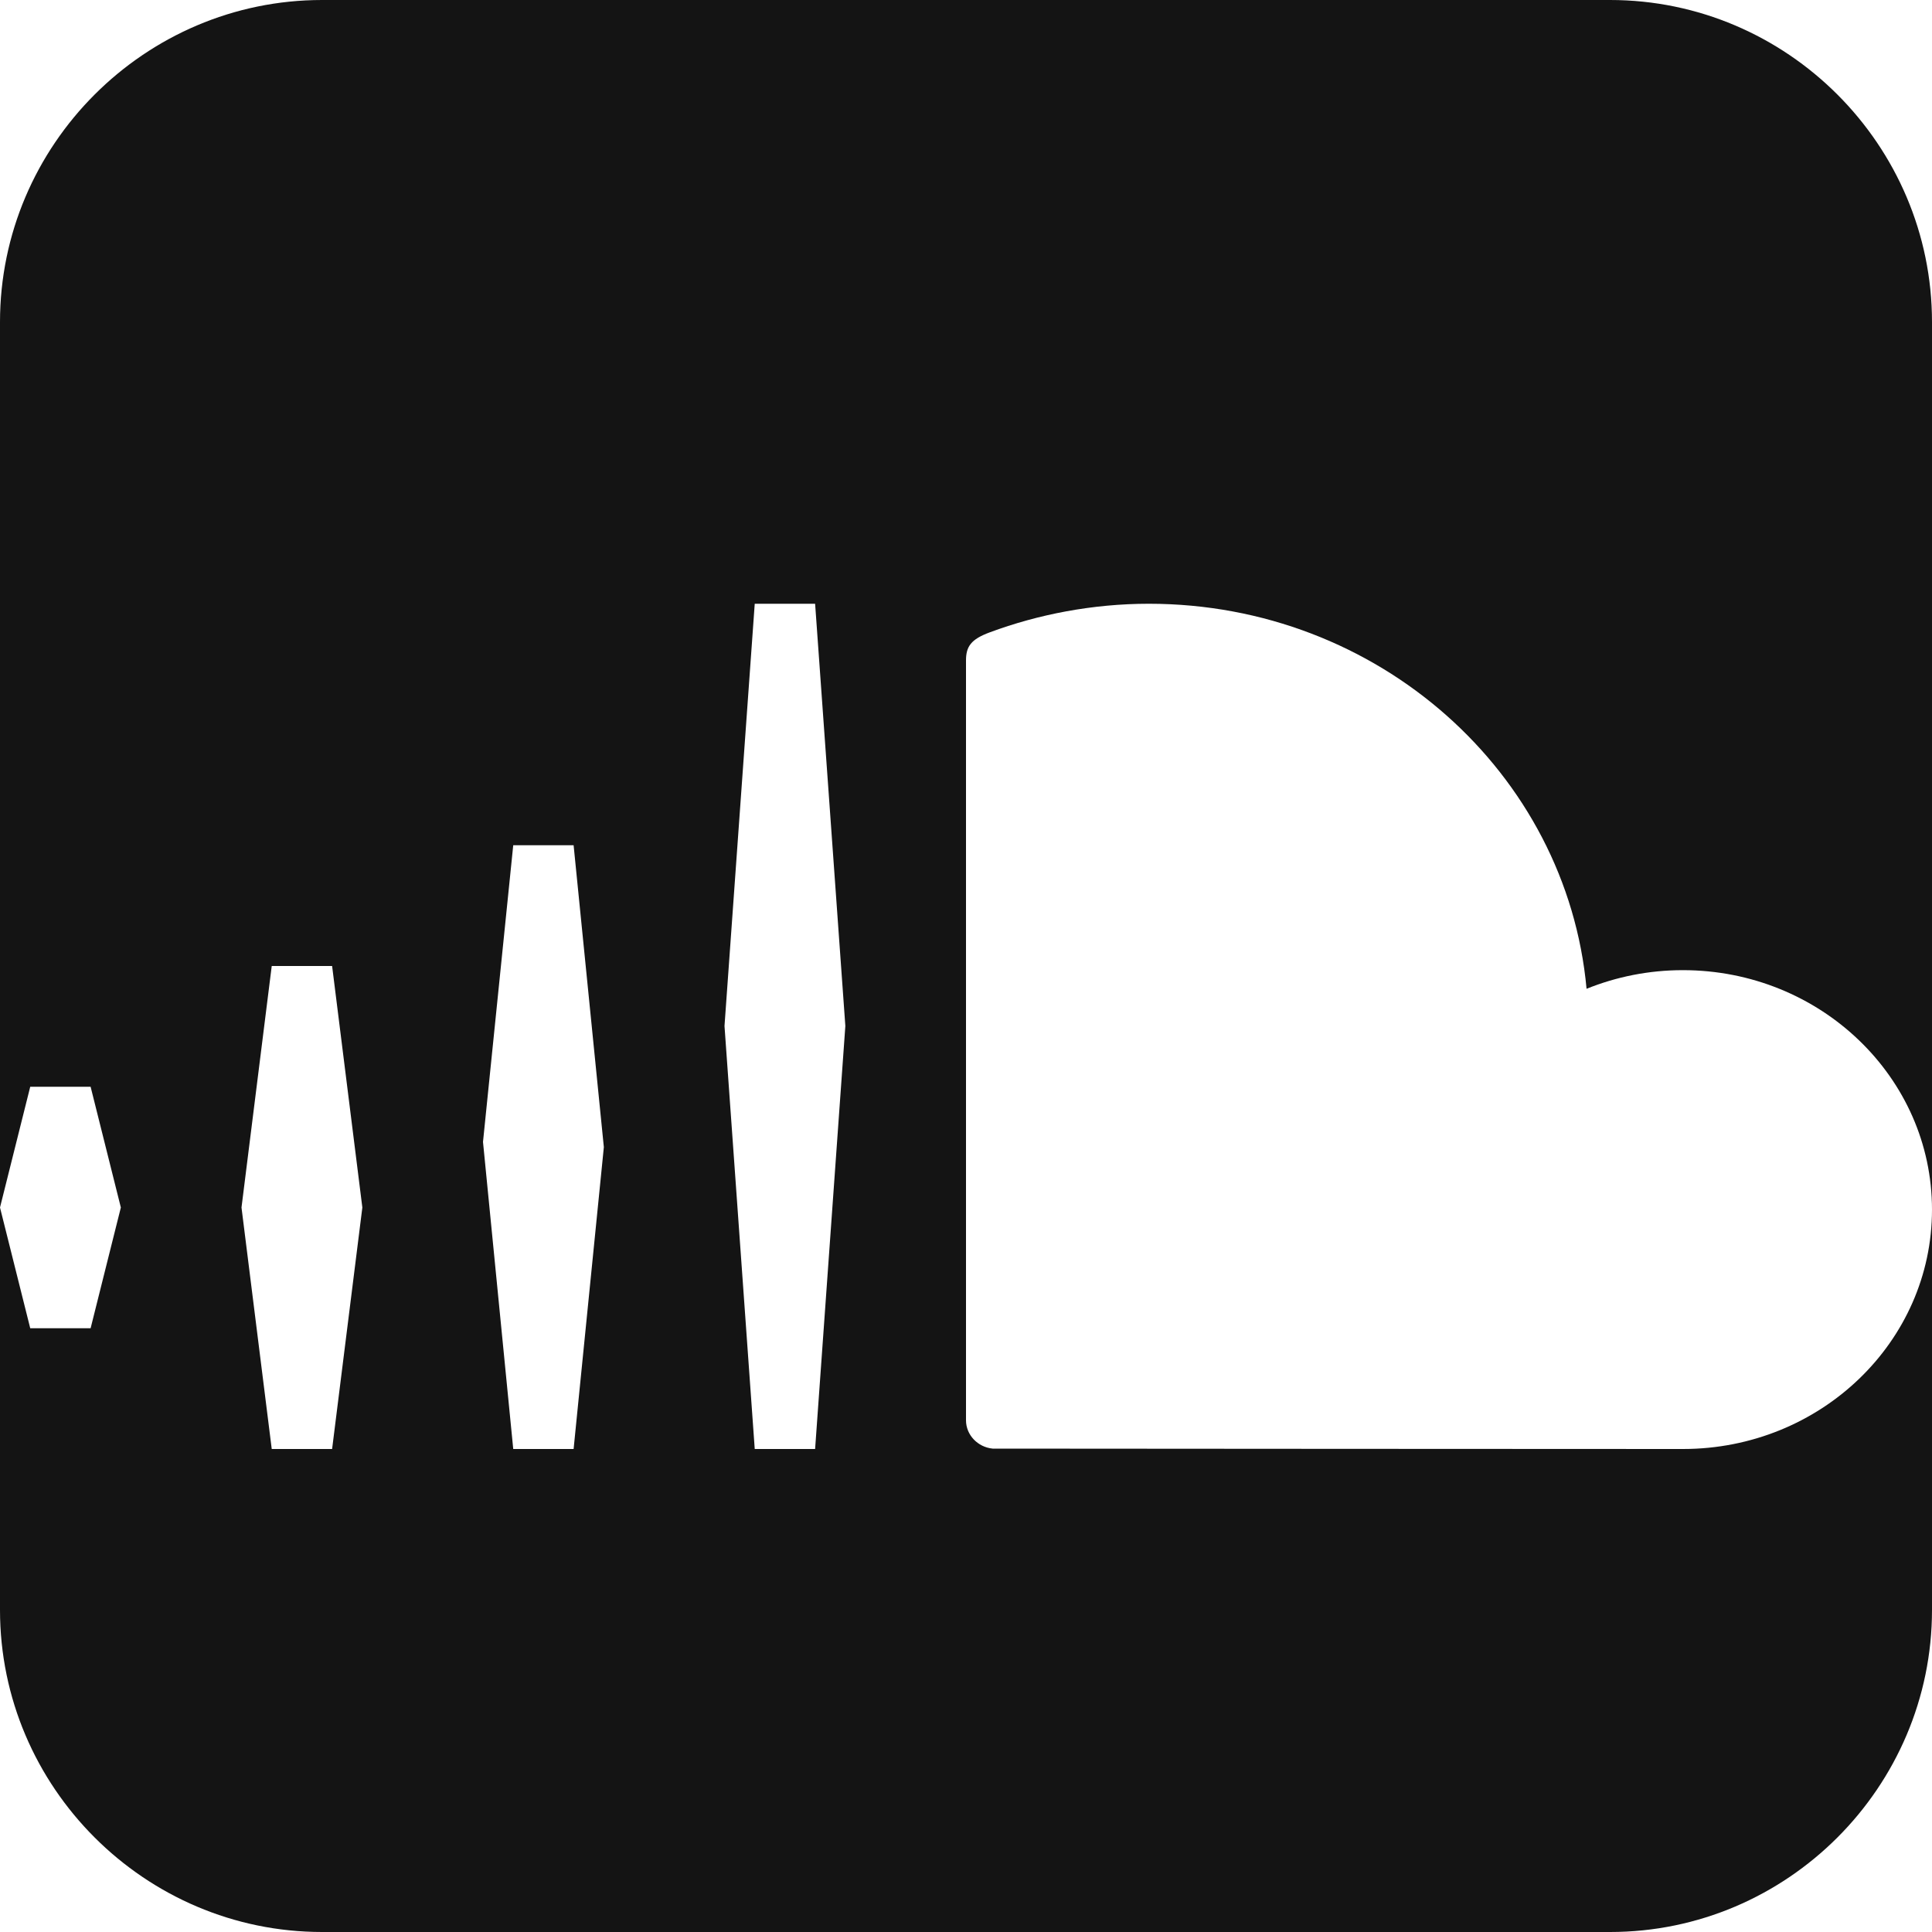 <?xml version="1.0" encoding="utf-8"?> <!-- Generator: IcoMoon.io --> <!DOCTYPE svg PUBLIC "-//W3C//DTD SVG 1.1//EN" "http://www.w3.org/Graphics/SVG/1.1/DTD/svg11.dtd"> <svg width="20" height="20" viewBox="0 0 20 20" xmlns="http://www.w3.org/2000/svg" xmlns:xlink="http://www.w3.org/1999/xlink" fill="#141414"><g><path d="M 16.667,0L 3.334,0 C 1.5,0, 0,1.5, 0,3.334l0,9.166 L 0.313,11.25l 0.625,0 l 0.313,1.25l-0.313,1.25L 0.313,13.75 l-0.313-1.25l0,4.166 C 0,18.501, 1.5,20, 3.334,20l 13.334,0 C 18.501,20, 20,18.501, 20,16.666L 20,12.522 C 20,13.89, 18.846,15, 17.422,15 c-0.046,0-7.14-0.003-7.146-0.004c-0.154-0.015-0.276-0.141-0.276-0.293L 10,6.837 c0-0.144, 0.051-0.219, 0.246-0.291 c 0.501-0.186, 1.065-0.296, 1.647-0.296c 2.377,0, 4.326,1.752, 4.531,3.986c 0.307-0.124, 0.644-0.193, 0.997-0.193 c 1.424,0, 2.579,1.11, 2.579,2.479L 20,3.334 C 20,1.5, 18.501,0, 16.667,0z M 3.438,15L 2.813,15 l-0.313-2.5l 0.313-2.5l 0.625,0 l 0.313,2.5L 3.438,15z M 5.938,15l-0.625,0 l-0.313-3.179L 5.313,8.75l 0.625,0 l 0.313,3.125L 5.938,15z M 8.438,15l-0.625,0 l-0.313-4.379L 7.813,6.25l 0.625,0 l 0.313,4.371L 8.438,15z"></path></g></svg>